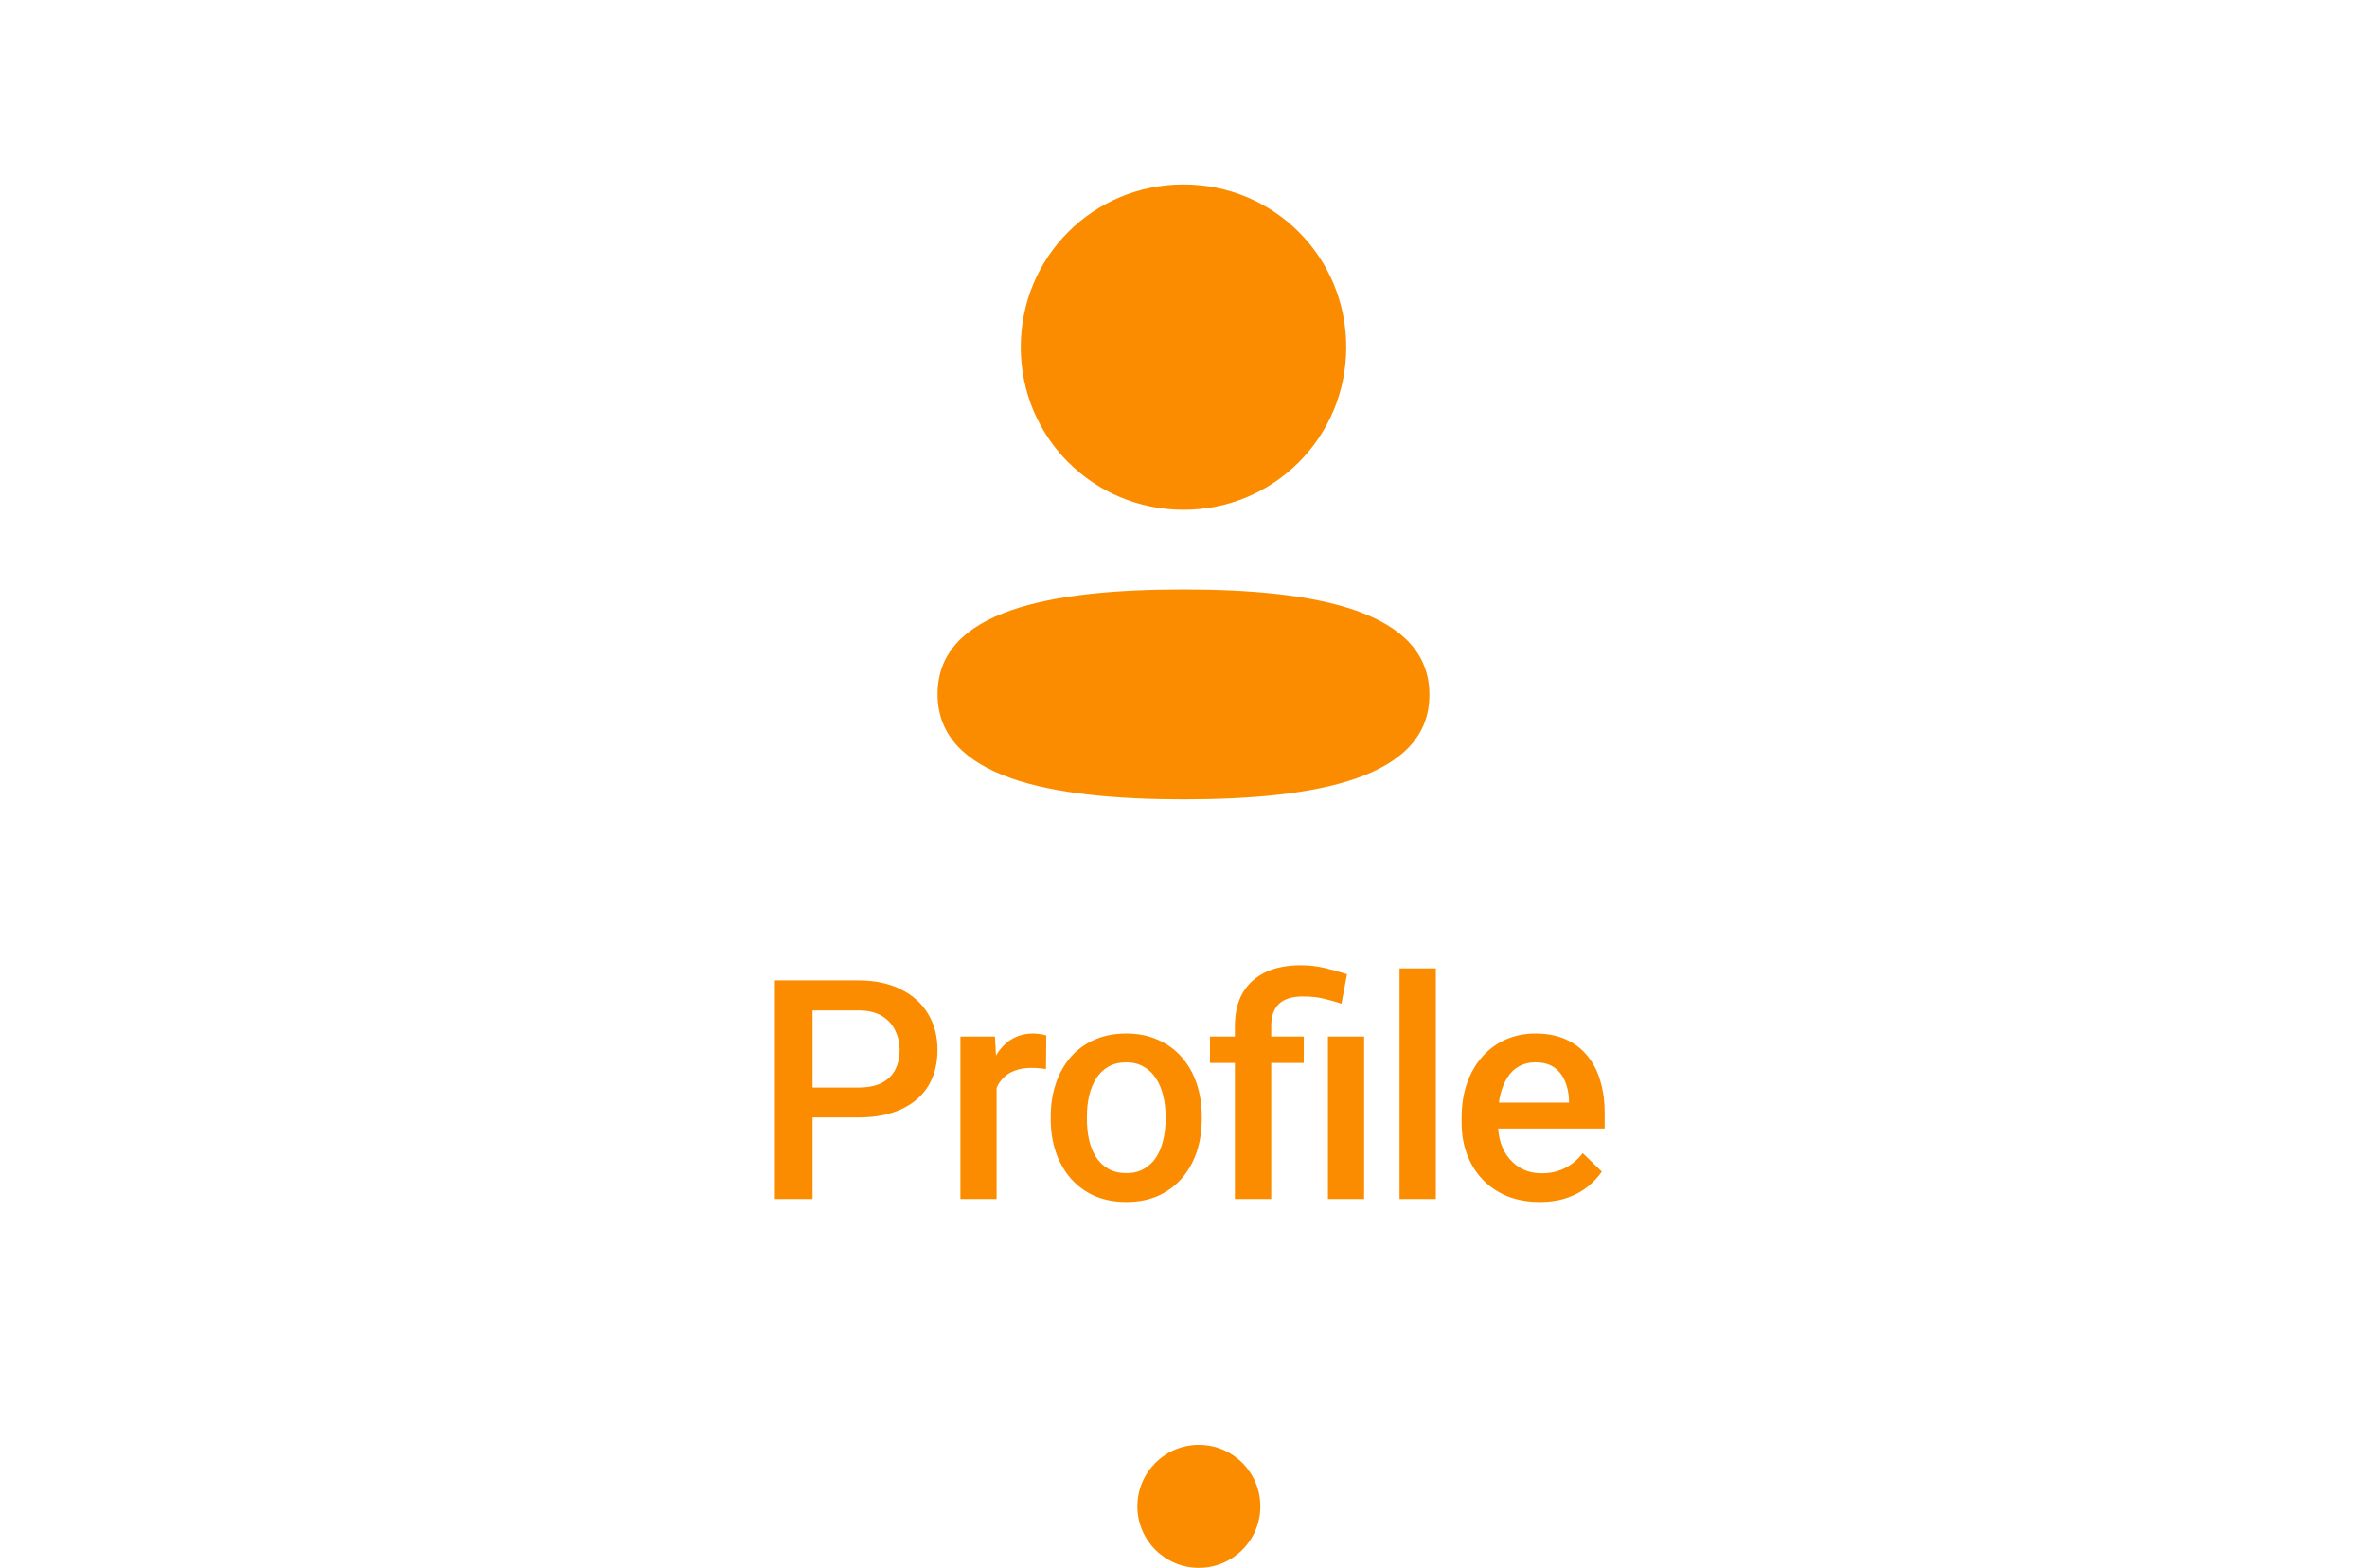 <svg width="77" height="51" viewBox="0 0 77 51" fill="none" xmlns="http://www.w3.org/2000/svg">
    <path fill-rule="evenodd" clip-rule="evenodd" d="M43.794 11.291C43.794 14.228 41.439 16.583 38.5 16.583C35.562 16.583 33.206 14.228 33.206 11.291C33.206 8.354 35.562 6 38.5 6C41.439 6 43.794 8.354 43.794 11.291ZM38.5 26C34.162 26 30.5 25.295 30.5 22.575C30.5 19.854 34.185 19.174 38.5 19.174C42.839 19.174 46.5 19.879 46.5 22.599C46.5 25.32 42.815 26 38.5 26Z" fill="#FB8C00"/>
    <path d="M27.909 36.349H26.058V35.377H27.909C28.231 35.377 28.491 35.325 28.69 35.221C28.888 35.117 29.033 34.973 29.124 34.791C29.219 34.605 29.266 34.394 29.266 34.156C29.266 33.932 29.219 33.722 29.124 33.526C29.033 33.328 28.888 33.168 28.69 33.048C28.491 32.927 28.231 32.867 27.909 32.867H26.434V39H25.208V31.891H27.909C28.459 31.891 28.926 31.988 29.31 32.184C29.697 32.376 29.992 32.643 30.194 32.984C30.396 33.323 30.497 33.71 30.497 34.147C30.497 34.605 30.396 34.999 30.194 35.328C29.992 35.657 29.697 35.909 29.31 36.085C28.926 36.261 28.459 36.349 27.909 36.349ZM32.42 34.723V39H31.243V33.717H32.366L32.42 34.723ZM34.036 33.683L34.026 34.776C33.954 34.763 33.876 34.754 33.792 34.747C33.71 34.741 33.629 34.737 33.547 34.737C33.346 34.737 33.168 34.767 33.015 34.825C32.862 34.88 32.734 34.962 32.63 35.069C32.529 35.173 32.45 35.3 32.395 35.45C32.34 35.6 32.307 35.768 32.297 35.953L32.029 35.973C32.029 35.641 32.062 35.333 32.127 35.05C32.192 34.767 32.289 34.518 32.42 34.303C32.553 34.088 32.719 33.92 32.918 33.8C33.119 33.679 33.352 33.619 33.616 33.619C33.688 33.619 33.764 33.626 33.845 33.639C33.93 33.652 33.993 33.666 34.036 33.683ZM34.181 36.417V36.305C34.181 35.924 34.237 35.571 34.347 35.245C34.458 34.916 34.618 34.632 34.826 34.391C35.038 34.147 35.295 33.958 35.597 33.824C35.904 33.688 36.249 33.619 36.633 33.619C37.02 33.619 37.365 33.688 37.668 33.824C37.974 33.958 38.233 34.147 38.444 34.391C38.656 34.632 38.817 34.916 38.928 35.245C39.038 35.571 39.094 35.924 39.094 36.305V36.417C39.094 36.798 39.038 37.151 38.928 37.477C38.817 37.802 38.656 38.087 38.444 38.331C38.233 38.572 37.975 38.761 37.673 38.898C37.37 39.031 37.027 39.098 36.642 39.098C36.255 39.098 35.908 39.031 35.602 38.898C35.3 38.761 35.042 38.572 34.831 38.331C34.619 38.087 34.458 37.802 34.347 37.477C34.237 37.151 34.181 36.798 34.181 36.417ZM35.358 36.305V36.417C35.358 36.655 35.383 36.879 35.431 37.091C35.48 37.302 35.557 37.488 35.661 37.648C35.765 37.807 35.899 37.932 36.061 38.023C36.224 38.115 36.418 38.16 36.642 38.16C36.861 38.16 37.049 38.115 37.209 38.023C37.372 37.932 37.505 37.807 37.609 37.648C37.713 37.488 37.79 37.302 37.839 37.091C37.891 36.879 37.917 36.655 37.917 36.417V36.305C37.917 36.07 37.891 35.849 37.839 35.641C37.79 35.429 37.712 35.242 37.604 35.079C37.5 34.916 37.367 34.789 37.204 34.698C37.044 34.604 36.854 34.557 36.633 34.557C36.411 34.557 36.219 34.604 36.056 34.698C35.897 34.789 35.765 34.916 35.661 35.079C35.557 35.242 35.48 35.429 35.431 35.641C35.383 35.849 35.358 36.07 35.358 36.305ZM41.354 39H40.172V33.375C40.172 32.949 40.257 32.589 40.426 32.296C40.598 32.003 40.844 31.78 41.163 31.627C41.486 31.474 41.868 31.398 42.311 31.398C42.571 31.398 42.822 31.425 43.063 31.48C43.307 31.536 43.559 31.606 43.819 31.69L43.639 32.648C43.473 32.592 43.289 32.54 43.087 32.491C42.885 32.439 42.653 32.413 42.389 32.413C42.034 32.413 41.772 32.495 41.603 32.657C41.437 32.817 41.354 33.056 41.354 33.375V39ZM42.413 33.717V34.576H39.361V33.717H42.413ZM44.376 33.717V39H43.199V33.717H44.376ZM46.709 31.5V39H45.528V31.5H46.709ZM50.087 39.098C49.697 39.098 49.344 39.034 49.028 38.907C48.715 38.777 48.449 38.596 48.227 38.365C48.009 38.134 47.841 37.862 47.724 37.55C47.607 37.237 47.548 36.9 47.548 36.539V36.344C47.548 35.93 47.609 35.556 47.729 35.221C47.849 34.885 48.017 34.599 48.232 34.361C48.447 34.12 48.701 33.937 48.994 33.81C49.287 33.683 49.604 33.619 49.946 33.619C50.324 33.619 50.654 33.683 50.937 33.81C51.22 33.937 51.455 34.116 51.64 34.347C51.829 34.575 51.969 34.846 52.06 35.162C52.155 35.478 52.202 35.826 52.202 36.207V36.71H48.12V35.865H51.04V35.773C51.033 35.561 50.991 35.362 50.913 35.177C50.838 34.991 50.722 34.842 50.566 34.727C50.41 34.614 50.201 34.557 49.941 34.557C49.746 34.557 49.572 34.599 49.419 34.684C49.269 34.765 49.144 34.884 49.043 35.04C48.942 35.196 48.864 35.385 48.808 35.606C48.756 35.825 48.73 36.07 48.73 36.344V36.539C48.73 36.77 48.761 36.985 48.823 37.184C48.888 37.379 48.982 37.55 49.106 37.696C49.23 37.843 49.38 37.958 49.555 38.043C49.731 38.124 49.931 38.165 50.156 38.165C50.439 38.165 50.691 38.108 50.913 37.994C51.134 37.88 51.326 37.719 51.489 37.511L52.109 38.111C51.995 38.277 51.847 38.437 51.665 38.59C51.482 38.74 51.259 38.862 50.996 38.956C50.735 39.05 50.433 39.098 50.087 39.098Z" fill="#FB8C00"/>
    <circle cx="39" cy="49" r="2" fill="#FB8C00"/>
</svg>
